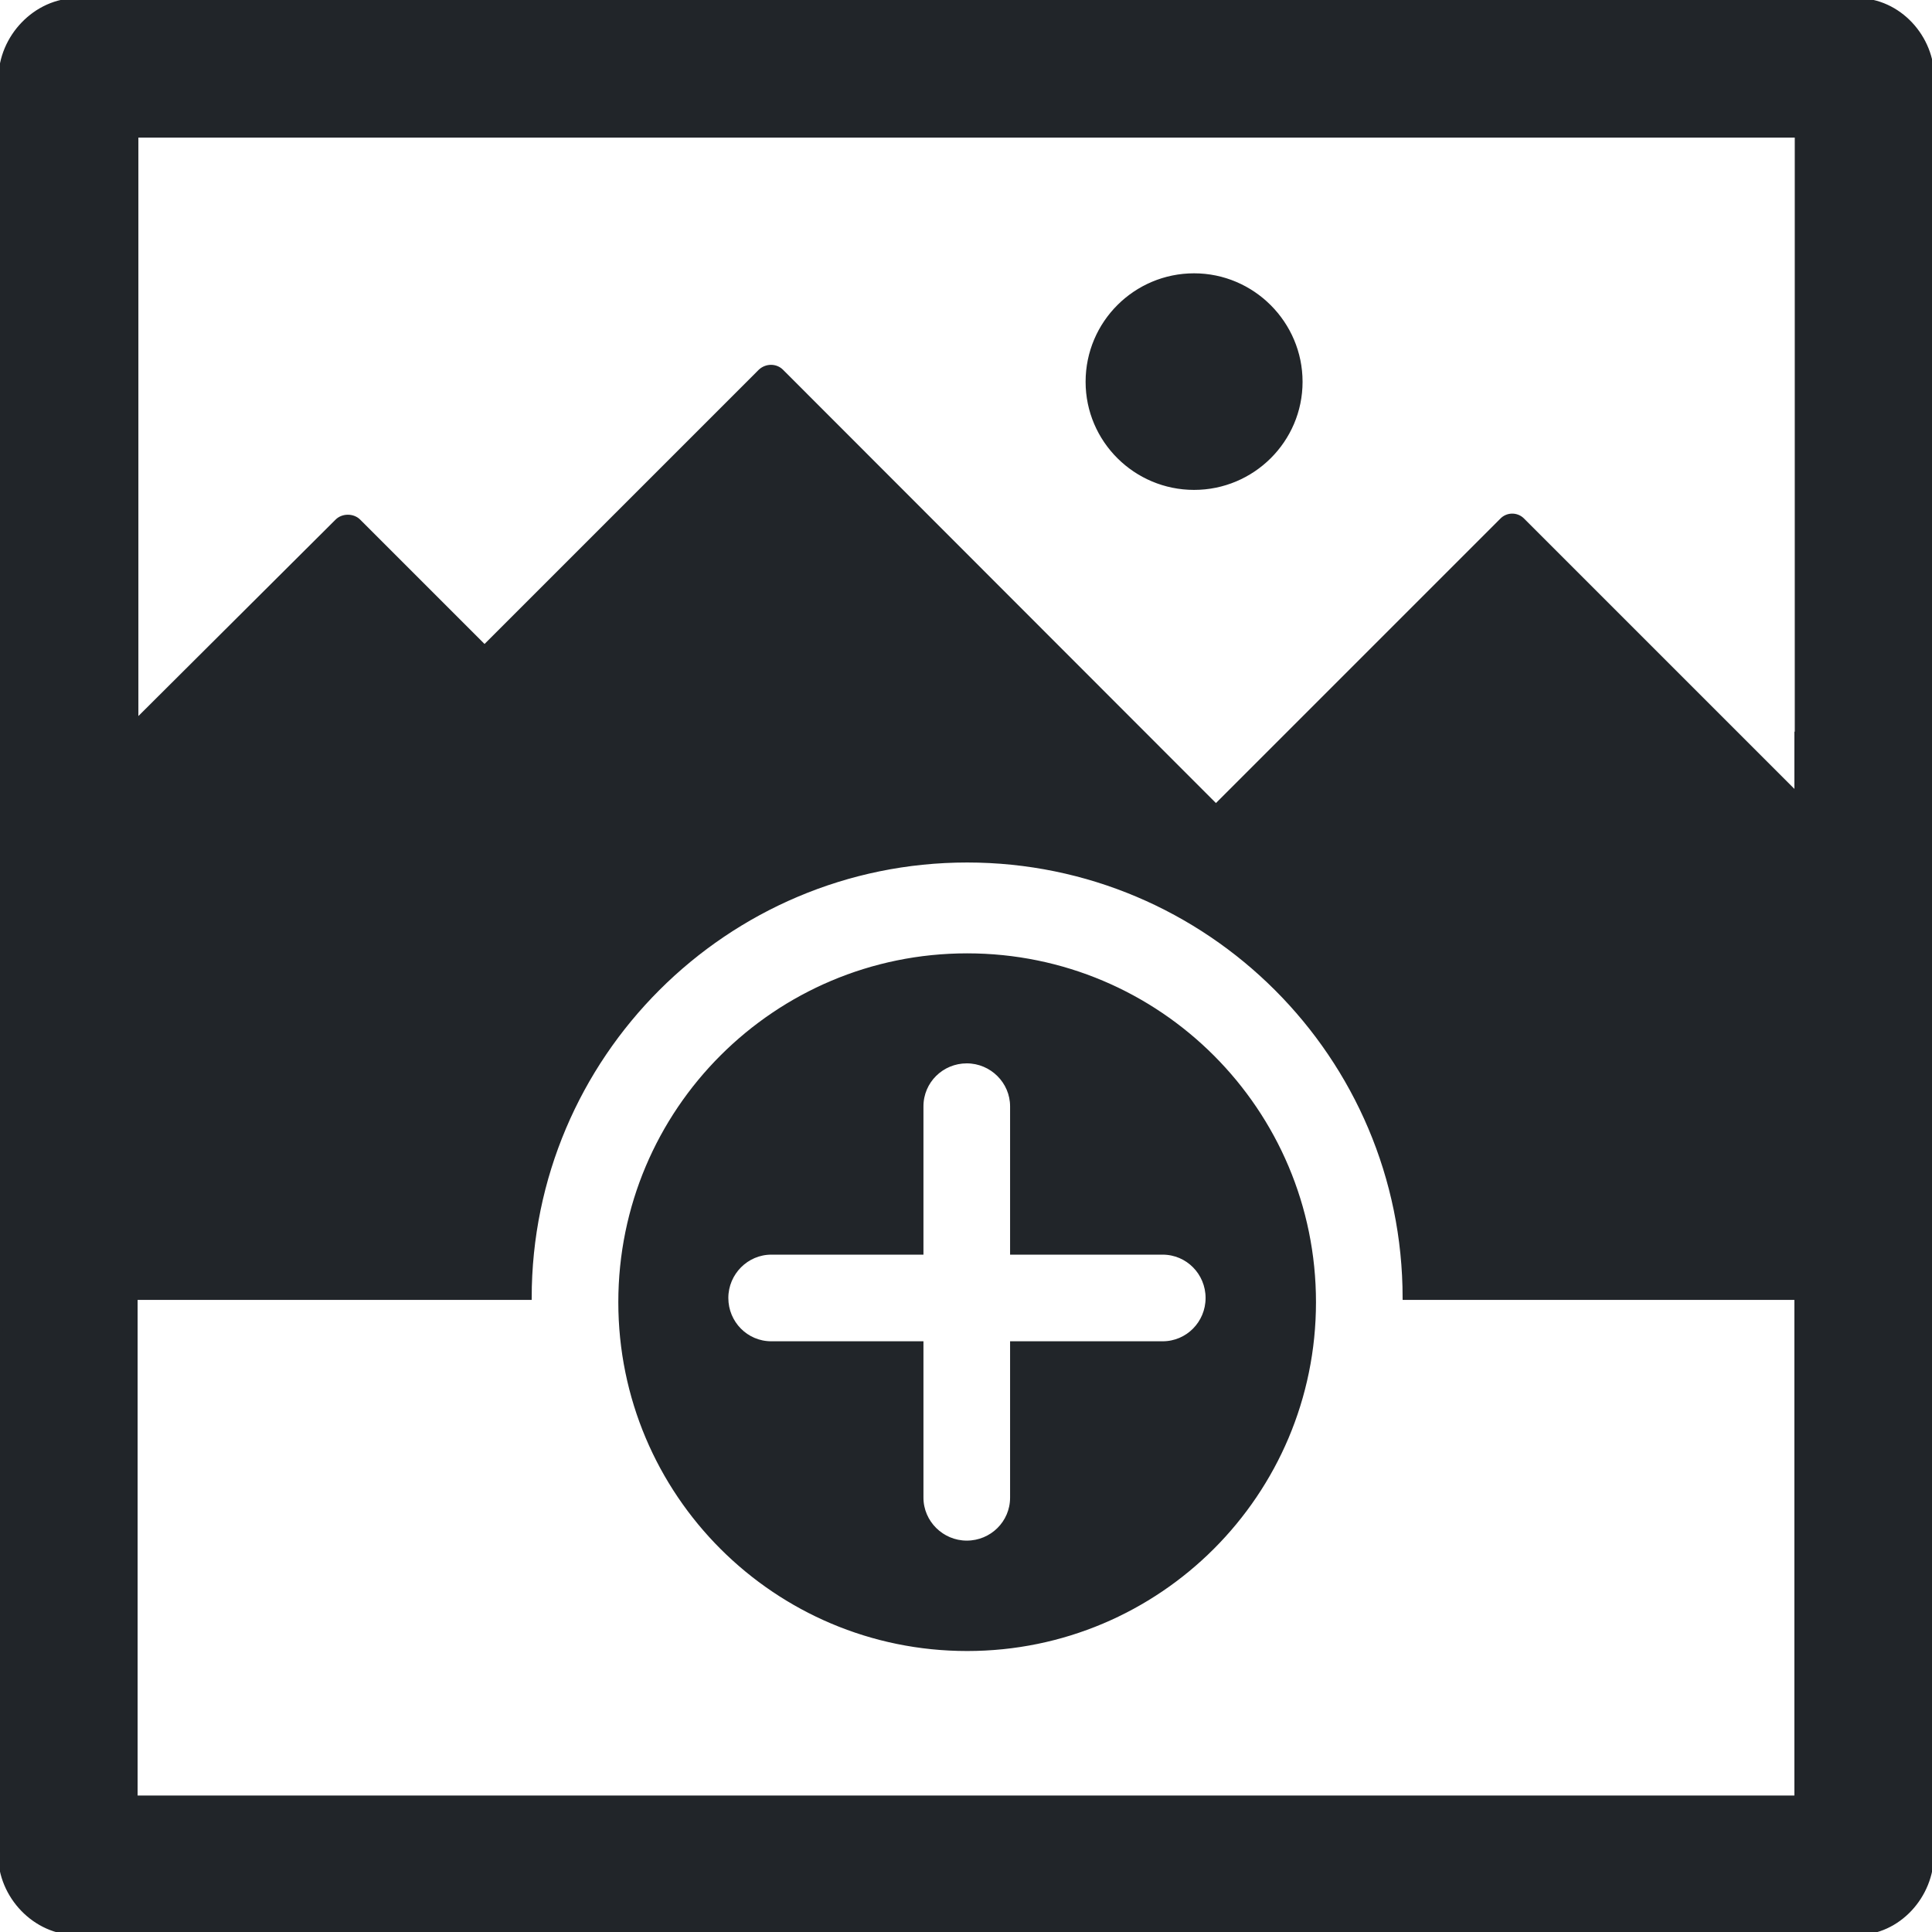 <?xml version="1.0" encoding="utf-8"?>
<!-- Generator: Adobe Illustrator 21.0.2, SVG Export Plug-In . SVG Version: 6.00 Build 0)  -->
<svg version="1.1" id="Layer_1" xmlns="http://www.w3.org/2000/svg" xmlns:xlink="http://www.w3.org/1999/xlink" x="0px" y="0px"
	 viewBox="0 0 504 504" style="enable-background:new 0 0 504 504;" xml:space="preserve">
<style type="text/css">
	.st0{fill:#212529;stroke:#212529;stroke-miterlimit:10;}
</style>
<g>
	<g>
		<path class="st0" d="M311.5,71.8c-15.3,0-27.8,12.4-27.8,27.8c0,15.3,12.5,27.7,27.8,27.7c15.3,0,27.8-12.4,27.8-27.7
			S326.8,71.8,311.5,71.8z"/>
	</g>
</g>
<g>
	<g>
		<path class="st0" d="M252.3,249.2c-50,0-90.5,40.5-90.5,90.5c0,50,40.5,90.5,90.5,90.5s90.5-40.5,90.5-90.5
			C342.8,289.7,302.3,249.2,252.3,249.2z M303.3,350.4H264v40.3c0,6.5-5.3,11.7-11.8,11.7c-6.5,0-11.8-5.3-11.8-11.7v-40.3h-39.2
			c-6.5,0-11.7-5.3-11.7-11.8s5.3-11.8,11.7-11.8h39.2v-38.2c0-6.5,5.3-11.7,11.8-11.7c6.5,0,11.8,5.3,11.8,11.7v38.2h39.3
			c6.5,0,11.7,5.3,11.7,11.8S309.8,350.4,303.3,350.4z"/>
	</g>
</g>
<g>
	<g>
		<path class="st0" d="M484.5,0H20.1c-10.9,0-20,9.7-20,20.5V320c0,10.9,9.1,18.6,20,18.6h118.1c0-63,51.2-114.1,114.1-114.1
			c62.9,0,114.1,51.1,114.1,114.1h118.1c10.9,0,19.6-7.7,19.6-18.6V20.5C504.2,9.7,495.4,0,484.5,0z M391.7,135.7l-74.5,74.5
			L203.9,96.8c-1.5-1.5-4-1.5-5.6,0l-71.9,71.9l-32.8-32.8c-1.5-1.5-4.2-1.5-5.7,0L35.6,188V35.4h433.1v171.7l-71.5-71.5
			C395.7,134.1,393.2,134.1,391.7,135.7z"/>
	</g>
</g>
<g>
	<g>
		<path class="st0" d="M0.2,272.7L0,483.8c0,10.9,9.1,20.5,20,20.5h464.4c10.9,0,19.6-9.7,19.6-20.5V184.3l-35.4,7v277.6H35.4V268.7
			"/>
	</g>
</g>
</svg>
